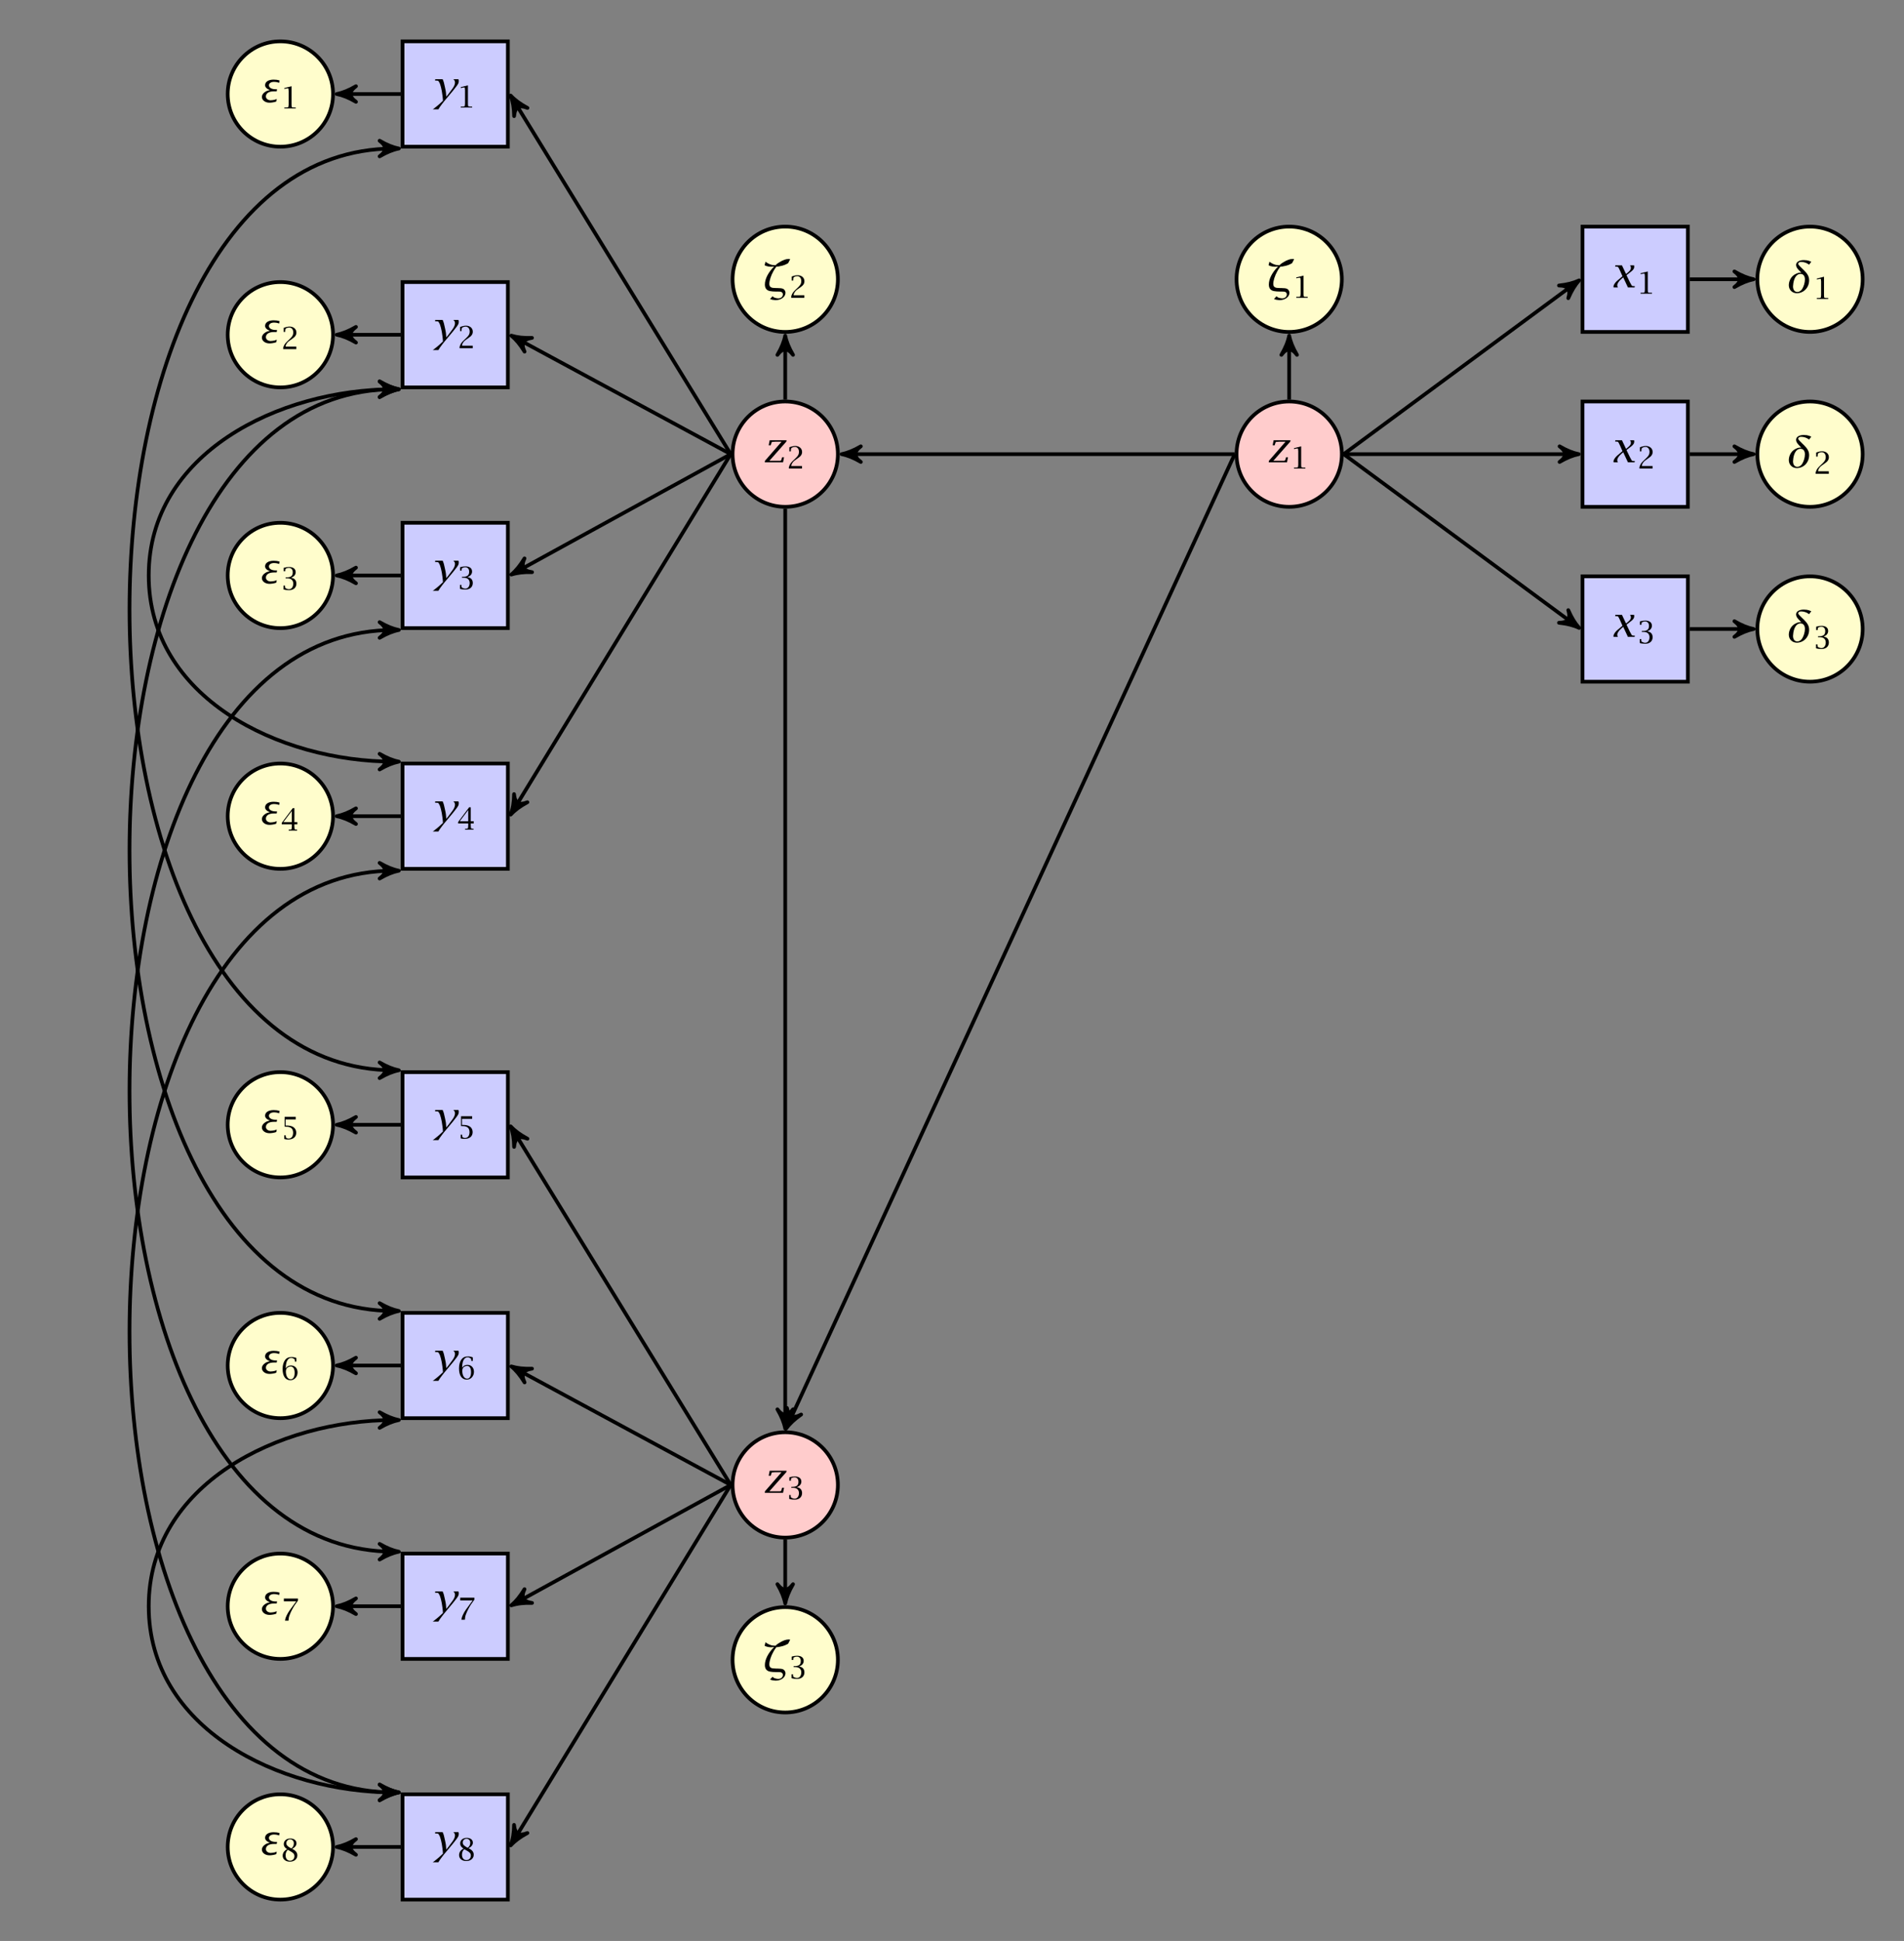 <?xml version="1.0" encoding="UTF-8"?>
<svg xmlns="http://www.w3.org/2000/svg" xmlns:xlink="http://www.w3.org/1999/xlink" width="409.979pt" height="417.843pt" viewBox="0 0 409.979 417.843" version="1.1">
<rect x="0" y="0" width="409.979" height="417.843" fill="#808080" stroke="none"/>
<defs>
<g>
<symbol overflow="visible" id="glyph0-0">
<path style="stroke:none;" d=""/>
</symbol>
<symbol overflow="visible" id="glyph0-1">
<path style="stroke:none;" d="M 4.984 -4.453 L 5.047 -4.75 L 1.406 -4.75 L 1.188 -3.672 L 1.641 -3.672 L 1.656 -3.75 C 1.719 -3.922 1.734 -4.031 1.75 -4.062 C 1.828 -4.375 1.844 -4.406 2.172 -4.406 L 2.594 -4.438 L 3.969 -4.438 L 0.391 -0.328 L 0.344 0 L 4.281 0 L 4.5 -1.078 L 4.078 -1.078 L 4.047 -1 C 4 -0.828 3.984 -0.719 3.969 -0.703 C 3.906 -0.391 3.844 -0.344 3.547 -0.328 C 3.391 -0.328 3.203 -0.328 3 -0.328 L 1.344 -0.328 Z M 4.984 -4.453 "/>
</symbol>
<symbol overflow="visible" id="glyph0-2">
<path style="stroke:none;" d="M 6.312 -6.953 C 6.172 -7.016 6.141 -7.016 5.984 -7.016 C 5.422 -7.016 4.781 -6.797 3.938 -6.266 C 3.531 -6.016 3.438 -5.953 3.172 -5.672 L 3.078 -5.672 C 2.609 -5.688 2.375 -5.719 2.047 -5.844 C 1.875 -5.906 1.688 -5.984 1.5 -6.094 C 1.266 -6.219 1.188 -6.266 1.016 -6.438 L 0.812 -5.672 C 1.016 -5.562 1.094 -5.531 1.25 -5.484 C 1.5 -5.406 1.828 -5.344 2.141 -5.344 C 2.359 -5.344 2.594 -5.359 2.875 -5.406 C 1.578 -4.109 0.875 -2.719 0.875 -1.5 C 0.875 -0.703 1.266 -0.219 2.016 -0.094 C 2.328 -0.031 2.828 0 3.219 0 L 3.672 0 C 4.172 0 4.234 0.016 4.406 0.078 C 4.625 0.172 4.75 0.375 4.75 0.594 C 4.75 1.109 4.344 1.469 3.734 1.469 C 3.547 1.469 3.344 1.422 3.156 1.375 C 2.828 1.281 2.75 1.234 2.516 1.016 L 1.984 1.609 C 2.297 1.734 2.422 1.766 2.719 1.797 C 2.875 1.828 3.016 1.844 3.172 1.844 C 4.391 1.844 5.312 1.141 5.312 0.234 C 5.312 -0.094 5.078 -0.453 4.797 -0.594 C 4.547 -0.703 4.156 -0.75 3.625 -0.75 L 3.344 -0.75 C 3.297 -0.75 3.219 -0.766 3.109 -0.766 C 2.891 -0.766 2.719 -0.797 2.578 -0.797 C 2.391 -0.828 2.234 -0.875 2.109 -0.969 C 1.922 -1.094 1.828 -1.359 1.828 -1.656 C 1.828 -2.344 2.172 -3.438 2.703 -4.375 C 2.906 -4.734 3.016 -4.922 3.344 -5.359 C 3.641 -5.375 3.734 -5.375 4.078 -5.453 C 4.328 -5.5 4.531 -5.547 4.703 -5.594 C 5.062 -5.688 5.438 -5.859 5.688 -6 C 5.734 -6.031 5.797 -6.078 5.891 -6.125 Z M 6.312 -6.953 "/>
</symbol>
<symbol overflow="visible" id="glyph0-3">
<path style="stroke:none;" d="M 4.422 -2.266 C 5.141 -3.141 5.469 -3.594 5.609 -3.922 C 5.656 -4.031 5.672 -4.234 5.672 -4.391 C 5.672 -4.531 5.672 -4.594 5.594 -4.75 L 4.5 -4.75 C 4.766 -4.531 4.859 -4.344 4.859 -4.031 C 4.859 -3.688 4.688 -3.25 4.375 -2.812 C 4.141 -2.469 3.859 -2.094 3.531 -1.672 L 2.984 -0.984 C 2.938 -1.797 2.922 -2.047 2.688 -3.078 C 2.5 -3.984 2.453 -4.172 2.203 -4.75 L 0.609 -4.75 L 0.562 -4.484 L 0.656 -4.469 C 1.109 -4.453 1.172 -4.453 1.281 -4.375 C 1.375 -4.281 1.594 -3.906 1.688 -3.562 C 1.797 -3.234 1.906 -2.797 2.016 -2.234 C 2.141 -1.484 2.203 -0.953 2.234 -0.609 C 2.25 -0.5 2.25 -0.328 2.266 -0.109 L 2.094 0.047 C 1.484 0.609 1.297 0.797 0.812 1.172 C 0.5 1.438 0.391 1.5 0.078 1.734 L 1.281 1.734 C 1.547 1.281 1.641 1.141 2.125 0.516 C 2.391 0.172 2.594 -0.094 2.766 -0.281 Z M 4.422 -2.266 "/>
</symbol>
<symbol overflow="visible" id="glyph0-4">
<path style="stroke:none;" d="M 2.328 -2.625 C 1.828 -2.5 1.641 -2.438 1.344 -2.25 C 0.875 -1.969 0.594 -1.562 0.594 -1.125 C 0.594 -0.438 1.297 0.109 2.219 0.109 C 2.625 0.109 3.203 0.016 3.531 -0.094 C 3.562 -0.094 3.609 -0.109 3.688 -0.156 L 3.797 -0.688 C 3.484 -0.547 3.359 -0.516 3 -0.453 C 2.812 -0.422 2.641 -0.406 2.484 -0.406 C 1.906 -0.406 1.453 -0.766 1.453 -1.234 C 1.453 -1.922 2.109 -2.344 3.188 -2.344 L 3.781 -2.344 L 3.859 -2.781 L 3.547 -2.781 C 2.703 -2.781 2.109 -3.125 2.109 -3.625 C 2.109 -4.078 2.547 -4.375 3.219 -4.375 C 3.484 -4.375 3.859 -4.328 4.078 -4.25 C 4.125 -4.234 4.203 -4.203 4.297 -4.156 L 4.406 -4.672 C 3.953 -4.812 3.609 -4.859 3.125 -4.859 C 2 -4.859 1.281 -4.391 1.281 -3.656 C 1.281 -3.219 1.672 -2.828 2.328 -2.625 Z M 2.328 -2.625 "/>
</symbol>
<symbol overflow="visible" id="glyph0-5">
<path style="stroke:none;" d="M 3.016 -2.641 L 3.234 -2.797 C 4.172 -3.5 4.359 -3.672 4.562 -3.984 C 4.641 -4.109 4.688 -4.312 4.688 -4.484 C 4.688 -4.578 4.688 -4.625 4.641 -4.75 L 3.781 -4.75 C 3.938 -4.516 3.969 -4.391 3.969 -4.219 C 3.969 -3.953 3.828 -3.672 3.547 -3.422 C 3.422 -3.312 3.281 -3.188 3.125 -3.047 L 2.922 -2.891 L 2.047 -4.75 L 0.625 -4.75 L 0.578 -4.484 L 0.656 -4.469 L 0.922 -4.469 C 1.062 -4.453 1.172 -4.438 1.234 -4.375 C 1.266 -4.344 1.312 -4.25 1.406 -4.062 L 1.625 -3.609 L 2.156 -2.406 L 1.719 -2.031 L 1.047 -1.469 C 0.562 -1.047 0.219 -0.531 0.219 -0.172 C 0.219 -0.141 0.234 -0.078 0.25 0 L 1.188 0 C 1.062 -0.156 1.031 -0.266 1.031 -0.438 C 1.031 -0.828 1.312 -1.297 1.922 -1.828 L 2.312 -2.172 L 3.328 0 L 4.766 0 L 4.812 -0.266 L 4.734 -0.281 L 4.453 -0.281 C 4.203 -0.312 4.172 -0.328 4.016 -0.641 L 3.75 -1.125 Z M 3.016 -2.641 "/>
</symbol>
<symbol overflow="visible" id="glyph0-6">
<path style="stroke:none;" d="M 3.312 -4.312 C 2.828 -4.312 2.625 -4.266 2.266 -4.109 C 1.969 -3.984 1.719 -3.828 1.5 -3.625 C 0.953 -3.125 0.625 -2.344 0.625 -1.609 C 0.625 -0.625 1.359 0.109 2.344 0.109 C 3.844 0.109 5 -1.109 5 -2.672 C 5 -3.438 4.688 -4.047 3.891 -4.828 L 3.594 -5.109 L 2.953 -5.75 C 2.75 -5.969 2.656 -6.094 2.656 -6.219 C 2.656 -6.469 2.891 -6.625 3.297 -6.625 C 3.906 -6.625 4.562 -6.391 4.984 -6.031 L 5.469 -6.656 C 5.062 -6.844 4.891 -6.891 4.516 -6.969 C 4.297 -7 4.078 -7.016 3.859 -7.016 C 2.859 -7.016 2.188 -6.609 2.188 -5.969 C 2.188 -5.766 2.266 -5.531 2.375 -5.359 C 2.453 -5.203 2.75 -4.875 2.984 -4.641 Z M 1.547 -1.531 C 1.641 -3.062 2.266 -4.047 3.125 -4.047 C 3.734 -4.047 4.094 -3.609 4.094 -2.859 C 4.094 -2.156 3.844 -1.344 3.484 -0.766 C 3.234 -0.391 2.844 -0.156 2.469 -0.156 C 1.891 -0.156 1.531 -0.609 1.531 -1.359 C 1.531 -1.422 1.531 -1.469 1.547 -1.531 Z M 1.547 -1.531 "/>
</symbol>
<symbol overflow="visible" id="glyph1-0">
<path style="stroke:none;" d=""/>
</symbol>
<symbol overflow="visible" id="glyph1-1">
<path style="stroke:none;" d="M 2.688 -3.594 C 2.688 -3.422 2.656 -3.234 2.609 -3.094 C 2.5 -2.781 2.281 -2.516 1.703 -1.969 L 1.375 -1.656 C 1.125 -1.422 0.984 -1.25 0.828 -1.031 C 0.703 -0.797 0.625 -0.656 0.516 -0.312 L 0.516 0 L 3.344 0 L 3.344 -0.547 L 1.031 -0.547 C 1.062 -0.859 1.109 -0.969 1.266 -1.203 C 1.438 -1.469 1.609 -1.641 2.047 -1.938 L 2.422 -2.203 C 3.109 -2.656 3.359 -3.047 3.359 -3.578 C 3.359 -4.328 2.75 -4.859 1.891 -4.859 C 1.516 -4.859 1.062 -4.75 0.625 -4.578 L 0.625 -3.703 L 0.938 -3.703 L 0.938 -3.781 C 0.969 -4.25 0.969 -4.281 1.016 -4.344 C 1.031 -4.391 1.078 -4.422 1.141 -4.469 C 1.344 -4.594 1.578 -4.656 1.812 -4.656 C 2.344 -4.656 2.688 -4.234 2.688 -3.594 Z M 2.688 -3.594 "/>
</symbol>
<symbol overflow="visible" id="glyph1-2">
<path style="stroke:none;" d="M 1.031 -2.625 L 1.031 -2.422 L 1.422 -2.422 C 2.219 -2.422 2.688 -2 2.688 -1.281 C 2.688 -0.562 2.312 -0.078 1.766 -0.078 C 1.547 -0.078 1.297 -0.156 1.094 -0.266 C 0.953 -0.344 0.922 -0.406 0.922 -0.578 L 0.906 -0.797 L 0.906 -0.875 L 0.594 -0.875 L 0.594 -0.031 C 0.844 0.047 0.938 0.062 1.234 0.094 C 1.438 0.109 1.609 0.125 1.766 0.125 C 2.75 0.125 3.359 -0.422 3.359 -1.297 C 3.359 -1.703 3.203 -2.047 2.953 -2.25 C 2.75 -2.406 2.625 -2.453 2.219 -2.562 C 2.875 -2.797 3.203 -3.219 3.203 -3.766 C 3.203 -4.453 2.672 -4.859 1.781 -4.859 C 1.438 -4.859 1.016 -4.797 0.766 -4.719 C 0.734 -4.719 0.688 -4.703 0.625 -4.672 L 0.625 -3.953 L 0.938 -3.953 L 0.953 -4 C 0.953 -4.141 0.969 -4.234 0.969 -4.297 C 0.984 -4.375 1 -4.422 1.031 -4.453 C 1.031 -4.484 1.078 -4.516 1.141 -4.531 C 1.328 -4.625 1.547 -4.672 1.734 -4.672 C 2.266 -4.672 2.578 -4.312 2.578 -3.719 C 2.578 -2.953 2.188 -2.625 1.234 -2.625 Z M 1.031 -2.625 "/>
</symbol>
<symbol overflow="visible" id="glyph1-3">
<path style="stroke:none;" d="M 1.688 -3.766 L 1.688 -0.828 L 1.656 -0.516 C 1.641 -0.266 1.625 -0.234 1.359 -0.219 L 1.141 -0.203 L 0.766 -0.203 L 0.766 0 L 3.219 0 L 3.219 -0.203 L 2.844 -0.203 L 2.625 -0.219 C 2.375 -0.234 2.344 -0.266 2.328 -0.516 L 2.312 -0.828 L 2.312 -4.781 L 0.766 -4.391 L 0.766 -4.203 L 1.094 -4.266 L 1.375 -4.312 C 1.422 -4.312 1.484 -4.328 1.531 -4.328 C 1.641 -4.328 1.641 -4.297 1.656 -4.094 Z M 1.688 -3.766 "/>
</symbol>
<symbol overflow="visible" id="glyph1-4">
<path style="stroke:none;" d="M 2.922 -0.828 L 2.922 -1.344 L 3.562 -1.344 L 3.562 -1.812 L 2.922 -1.812 L 2.922 -4.828 L 2.578 -4.828 L 0.203 -1.656 L 0.203 -1.344 L 2.375 -1.344 L 2.375 -0.828 L 2.344 -0.516 C 2.344 -0.281 2.297 -0.234 2.094 -0.219 L 1.766 -0.203 L 1.703 -0.203 L 1.703 0 L 3.516 0 L 3.516 -0.203 L 3.453 -0.203 L 3.234 -0.219 C 2.984 -0.234 2.953 -0.266 2.953 -0.516 Z M 2.375 -4.234 L 2.375 -1.812 L 0.547 -1.812 Z M 2.375 -4.234 "/>
</symbol>
<symbol overflow="visible" id="glyph1-5">
<path style="stroke:none;" d="M 1.062 -2.422 C 1.078 -3.031 1.109 -3.203 1.188 -3.578 C 1.234 -3.812 1.328 -4.016 1.453 -4.203 C 1.641 -4.516 1.922 -4.672 2.25 -4.672 C 2.453 -4.672 2.672 -4.594 2.859 -4.469 C 2.984 -4.391 3 -4.359 3.016 -4.188 L 3.031 -3.969 L 3.031 -3.891 L 3.359 -3.891 L 3.359 -4.656 C 3.047 -4.797 2.703 -4.859 2.312 -4.859 C 1.656 -4.859 1.219 -4.641 0.891 -4.188 C 0.562 -3.688 0.391 -3.078 0.391 -2.297 C 0.391 -0.75 1 0.125 2.062 0.125 C 2.953 0.125 3.609 -0.609 3.609 -1.562 C 3.609 -2.438 3.031 -3.047 2.219 -3.047 C 1.812 -3.047 1.469 -2.906 1.234 -2.641 C 1.188 -2.594 1.141 -2.516 1.062 -2.422 Z M 1.094 -1.766 C 1.094 -2.25 1.281 -2.562 1.688 -2.734 C 1.812 -2.781 1.969 -2.828 2.109 -2.828 C 2.672 -2.828 2.984 -2.344 2.984 -1.469 C 2.984 -0.594 2.672 -0.078 2.141 -0.078 C 1.516 -0.078 1.094 -0.766 1.094 -1.766 Z M 1.094 -1.766 "/>
</symbol>
<symbol overflow="visible" id="glyph1-6">
<path style="stroke:none;" d="M 2.656 -1.359 C 2.656 -0.562 2.297 -0.078 1.688 -0.078 C 1.312 -0.078 1.078 -0.234 1.078 -0.469 L 1.062 -0.719 L 1.062 -0.781 L 0.75 -0.781 L 0.75 0.016 C 0.984 0.078 1.078 0.078 1.281 0.109 C 1.391 0.109 1.484 0.125 1.578 0.125 C 2.672 0.125 3.328 -0.422 3.328 -1.344 C 3.328 -1.828 3.109 -2.266 2.75 -2.516 C 2.406 -2.75 1.953 -2.875 1.312 -2.875 L 1.031 -2.875 L 1.031 -4.188 L 3.219 -4.188 L 3.219 -4.75 L 0.828 -4.75 L 0.828 -2.625 L 0.938 -2.625 C 1.531 -2.625 1.734 -2.594 2.047 -2.453 C 2.438 -2.281 2.656 -1.891 2.656 -1.359 Z M 2.656 -1.359 "/>
</symbol>
<symbol overflow="visible" id="glyph1-7">
<path style="stroke:none;" d="M 3.328 -4.156 L 2.859 -3.516 C 2.312 -2.781 1.984 -2.328 1.844 -2.125 C 1.625 -1.812 1.422 -1.453 1.234 -1.062 C 1.031 -0.641 0.984 -0.469 0.906 0 L 1.656 0 C 1.688 -0.5 1.719 -0.719 1.875 -1.141 C 2.016 -1.516 2.188 -1.922 2.406 -2.328 C 2.797 -3.062 3.031 -3.438 3.703 -4.328 L 3.703 -4.75 L 0.656 -4.75 L 0.656 -4.156 Z M 3.328 -4.156 "/>
</symbol>
<symbol overflow="visible" id="glyph1-8">
<path style="stroke:none;" d="M 1.969 -2.172 C 2.719 -1.766 2.938 -1.516 2.938 -1.047 C 2.938 -0.484 2.531 -0.078 1.984 -0.078 C 1.406 -0.078 1.031 -0.531 1.031 -1.234 C 1.031 -1.734 1.188 -2.109 1.516 -2.422 Z M 1.375 -2.547 C 0.766 -2.281 0.406 -1.75 0.406 -1.156 C 0.406 -0.391 1.031 0.125 1.953 0.125 C 2.906 0.125 3.562 -0.438 3.562 -1.234 C 3.562 -1.828 3.188 -2.297 2.438 -2.625 C 3.047 -2.938 3.375 -3.344 3.375 -3.828 C 3.375 -4.453 2.859 -4.859 2.047 -4.859 C 1.219 -4.859 0.641 -4.375 0.641 -3.656 C 0.641 -3.359 0.75 -3.094 0.953 -2.891 C 1.078 -2.766 1.125 -2.719 1.375 -2.547 Z M 2.25 -2.719 C 1.844 -2.953 1.734 -3.031 1.531 -3.188 C 1.422 -3.281 1.328 -3.391 1.266 -3.5 C 1.219 -3.609 1.188 -3.734 1.188 -3.859 C 1.188 -4.312 1.547 -4.672 2 -4.672 C 2.484 -4.672 2.812 -4.328 2.812 -3.812 C 2.812 -3.562 2.75 -3.297 2.625 -3.109 C 2.531 -2.953 2.469 -2.875 2.25 -2.719 Z M 2.25 -2.719 "/>
</symbol>
</g>
<clipPath id="clip1">
  <path d="M 37 374 L 83 374 L 83 417.844 L 37 417.844 Z M 37 374 "/>
</clipPath>
<clipPath id="clip2">
  <path d="M 367 37 L 409.98 37 L 409.98 83 L 367 83 Z M 367 37 "/>
</clipPath>
<clipPath id="clip3">
  <path d="M 367 75 L 409.98 75 L 409.98 121 L 367 121 Z M 367 75 "/>
</clipPath>
<clipPath id="clip4">
  <path d="M 367 112 L 409.98 112 L 409.98 159 L 367 159 Z M 367 112 "/>
</clipPath>
</defs>
<g id="surface1">
<path style="fill-rule:nonzero;fill:rgb(100%,79.999%,79.999%);fill-opacity:1;stroke-width:0.797;stroke-linecap:butt;stroke-linejoin:miter;stroke:rgb(0%,0%,0%);stroke-opacity:1;stroke-miterlimit:10;" d="M 11.338 0.001 C 11.338 6.263 6.264 11.337 -0.002 11.337 C -6.264 11.337 -11.338 6.263 -11.338 0.001 C -11.338 -6.26 -6.264 -11.338 -0.002 -11.338 C 6.264 -11.338 11.338 -6.26 11.338 0.001 Z M 11.338 0.001 " transform="matrix(1,0,0,-1,169.08,97.767)"/>
<g style="fill:rgb(0%,0%,0%);fill-opacity:1;">
  <use xlink:href="#glyph0-1" x="164.327" y="99.525"/>
</g>
<g style="fill:rgb(0%,0%,0%);fill-opacity:1;">
  <use xlink:href="#glyph1-1" x="169.348" y="100.869"/>
</g>
<path style="fill-rule:nonzero;fill:rgb(100%,79.999%,79.999%);fill-opacity:1;stroke-width:0.797;stroke-linecap:butt;stroke-linejoin:miter;stroke:rgb(0%,0%,0%);stroke-opacity:1;stroke-miterlimit:10;" d="M 11.338 -221.901 C 11.338 -215.639 6.264 -210.565 -0.002 -210.565 C -6.264 -210.565 -11.338 -215.639 -11.338 -221.901 C -11.338 -228.163 -6.264 -233.241 -0.002 -233.241 C 6.264 -233.241 11.338 -228.163 11.338 -221.901 Z M 11.338 -221.901 " transform="matrix(1,0,0,-1,169.08,97.767)"/>
<g style="fill:rgb(0%,0%,0%);fill-opacity:1;">
  <use xlink:href="#glyph0-1" x="164.327" y="321.365"/>
</g>
<g style="fill:rgb(0%,0%,0%);fill-opacity:1;">
  <use xlink:href="#glyph1-2" x="169.348" y="322.71"/>
</g>
<path style="fill-rule:nonzero;fill:rgb(100%,98.979%,80%);fill-opacity:1;stroke-width:0.797;stroke-linecap:butt;stroke-linejoin:miter;stroke:rgb(0%,0%,0%);stroke-opacity:1;stroke-miterlimit:10;" d="M 11.338 37.646 C 11.338 43.912 6.264 48.986 -0.002 48.986 C -6.264 48.986 -11.338 43.912 -11.338 37.646 C -11.338 31.384 -6.264 26.31 -0.002 26.31 C 6.264 26.31 11.338 31.384 11.338 37.646 Z M 11.338 37.646 " transform="matrix(1,0,0,-1,169.08,97.767)"/>
<g style="fill:rgb(0%,0%,0%);fill-opacity:1;">
  <use xlink:href="#glyph0-2" x="163.825" y="62.765"/>
</g>
<g style="fill:rgb(0%,0%,0%);fill-opacity:1;">
  <use xlink:href="#glyph1-1" x="169.851" y="64.11"/>
</g>
<path style="fill-rule:nonzero;fill:rgb(100%,98.979%,80%);fill-opacity:1;stroke-width:0.797;stroke-linecap:butt;stroke-linejoin:miter;stroke:rgb(0%,0%,0%);stroke-opacity:1;stroke-miterlimit:10;" d="M 11.338 -259.549 C 11.338 -253.288 6.264 -248.21 -0.002 -248.21 C -6.264 -248.21 -11.338 -253.288 -11.338 -259.549 C -11.338 -265.811 -6.264 -270.889 -0.002 -270.889 C 6.264 -270.889 11.338 -265.811 11.338 -259.549 Z M 11.338 -259.549 " transform="matrix(1,0,0,-1,169.08,97.767)"/>
<g style="fill:rgb(0%,0%,0%);fill-opacity:1;">
  <use xlink:href="#glyph0-2" x="163.825" y="359.959"/>
</g>
<g style="fill:rgb(0%,0%,0%);fill-opacity:1;">
  <use xlink:href="#glyph1-2" x="169.851" y="361.304"/>
</g>
<path style="fill-rule:nonzero;fill:rgb(79.999%,79.999%,100%);fill-opacity:1;stroke-width:0.797;stroke-linecap:butt;stroke-linejoin:miter;stroke:rgb(0%,0%,0%);stroke-opacity:1;stroke-miterlimit:10;" d="M -82.4 14.369 L -59.721 14.369 L -59.721 37.044 L -82.4 37.044 Z M -82.4 14.369 " transform="matrix(1,0,0,-1,169.08,97.767)"/>
<g style="fill:rgb(0%,0%,0%);fill-opacity:1;">
  <use xlink:href="#glyph0-3" x="93.11" y="73.626"/>
</g>
<g style="fill:rgb(0%,0%,0%);fill-opacity:1;">
  <use xlink:href="#glyph1-1" x="98.445" y="74.971"/>
</g>
<path style="fill-rule:nonzero;fill:rgb(79.999%,79.999%,100%);fill-opacity:1;stroke-width:0.797;stroke-linecap:butt;stroke-linejoin:miter;stroke:rgb(0%,0%,0%);stroke-opacity:1;stroke-miterlimit:10;" d="M -82.4 66.189 L -59.721 66.189 L -59.721 88.865 L -82.4 88.865 Z M -82.4 66.189 " transform="matrix(1,0,0,-1,169.08,97.767)"/>
<g style="fill:rgb(0%,0%,0%);fill-opacity:1;">
  <use xlink:href="#glyph0-3" x="93.11" y="21.806"/>
</g>
<g style="fill:rgb(0%,0%,0%);fill-opacity:1;">
  <use xlink:href="#glyph1-3" x="98.445" y="23.15"/>
</g>
<path style="fill-rule:nonzero;fill:rgb(79.999%,79.999%,100%);fill-opacity:1;stroke-width:0.797;stroke-linecap:butt;stroke-linejoin:miter;stroke:rgb(0%,0%,0%);stroke-opacity:1;stroke-miterlimit:10;" d="M -82.4 -37.456 L -59.721 -37.456 L -59.721 -14.776 L -82.4 -14.776 Z M -82.4 -37.456 " transform="matrix(1,0,0,-1,169.08,97.767)"/>
<g style="fill:rgb(0%,0%,0%);fill-opacity:1;">
  <use xlink:href="#glyph0-3" x="93.11" y="125.447"/>
</g>
<g style="fill:rgb(0%,0%,0%);fill-opacity:1;">
  <use xlink:href="#glyph1-2" x="98.445" y="126.792"/>
</g>
<path style="fill-rule:nonzero;fill:rgb(79.999%,79.999%,100%);fill-opacity:1;stroke-width:0.797;stroke-linecap:butt;stroke-linejoin:miter;stroke:rgb(0%,0%,0%);stroke-opacity:1;stroke-miterlimit:10;" d="M -82.4 -89.276 L -59.721 -89.276 L -59.721 -66.596 L -82.4 -66.596 Z M -82.4 -89.276 " transform="matrix(1,0,0,-1,169.08,97.767)"/>
<g style="fill:rgb(0%,0%,0%);fill-opacity:1;">
  <use xlink:href="#glyph0-3" x="93.11" y="177.267"/>
</g>
<g style="fill:rgb(0%,0%,0%);fill-opacity:1;">
  <use xlink:href="#glyph1-4" x="98.445" y="178.612"/>
</g>
<path style="fill-rule:nonzero;fill:rgb(100%,98.979%,80%);fill-opacity:1;stroke-width:0.797;stroke-linecap:butt;stroke-linejoin:miter;stroke:rgb(0%,0%,0%);stroke-opacity:1;stroke-miterlimit:10;" d="M -97.369 77.529 C -97.369 83.79 -102.447 88.865 -108.709 88.865 C -114.971 88.865 -120.049 83.79 -120.049 77.529 C -120.049 71.263 -114.971 66.189 -108.709 66.189 C -102.447 66.189 -97.369 71.263 -97.369 77.529 Z M -97.369 77.529 " transform="matrix(1,0,0,-1,169.08,97.767)"/>
<g style="fill:rgb(0%,0%,0%);fill-opacity:1;">
  <use xlink:href="#glyph0-4" x="55.799" y="21.998"/>
</g>
<g style="fill:rgb(0%,0%,0%);fill-opacity:1;">
  <use xlink:href="#glyph1-3" x="60.462" y="23.343"/>
</g>
<path style="fill-rule:nonzero;fill:rgb(100%,98.979%,80%);fill-opacity:1;stroke-width:0.797;stroke-linecap:butt;stroke-linejoin:miter;stroke:rgb(0%,0%,0%);stroke-opacity:1;stroke-miterlimit:10;" d="M -97.369 25.704 C -97.369 31.97 -102.447 37.044 -108.709 37.044 C -114.971 37.044 -120.049 31.97 -120.049 25.704 C -120.049 19.443 -114.971 14.369 -108.709 14.369 C -102.447 14.369 -97.369 19.443 -97.369 25.704 Z M -97.369 25.704 " transform="matrix(1,0,0,-1,169.08,97.767)"/>
<g style="fill:rgb(0%,0%,0%);fill-opacity:1;">
  <use xlink:href="#glyph0-4" x="55.799" y="73.819"/>
</g>
<g style="fill:rgb(0%,0%,0%);fill-opacity:1;">
  <use xlink:href="#glyph1-1" x="60.462" y="75.164"/>
</g>
<path style="fill-rule:nonzero;fill:rgb(100%,98.979%,80%);fill-opacity:1;stroke-width:0.797;stroke-linecap:butt;stroke-linejoin:miter;stroke:rgb(0%,0%,0%);stroke-opacity:1;stroke-miterlimit:10;" d="M -97.369 -26.116 C -97.369 -19.854 -102.447 -14.776 -108.709 -14.776 C -114.971 -14.776 -120.049 -19.854 -120.049 -26.116 C -120.049 -32.378 -114.971 -37.456 -108.709 -37.456 C -102.447 -37.456 -97.369 -32.378 -97.369 -26.116 Z M -97.369 -26.116 " transform="matrix(1,0,0,-1,169.08,97.767)"/>
<g style="fill:rgb(0%,0%,0%);fill-opacity:1;">
  <use xlink:href="#glyph0-4" x="55.799" y="125.58"/>
</g>
<g style="fill:rgb(0%,0%,0%);fill-opacity:1;">
  <use xlink:href="#glyph1-2" x="60.462" y="126.925"/>
</g>
<path style="fill-rule:nonzero;fill:rgb(100%,98.979%,80%);fill-opacity:1;stroke-width:0.797;stroke-linecap:butt;stroke-linejoin:miter;stroke:rgb(0%,0%,0%);stroke-opacity:1;stroke-miterlimit:10;" d="M -97.369 -77.936 C -97.369 -71.674 -102.447 -66.596 -108.709 -66.596 C -114.971 -66.596 -120.049 -71.674 -120.049 -77.936 C -120.049 -84.198 -114.971 -89.276 -108.709 -89.276 C -102.447 -89.276 -97.369 -84.198 -97.369 -77.936 Z M -97.369 -77.936 " transform="matrix(1,0,0,-1,169.08,97.767)"/>
<g style="fill:rgb(0%,0%,0%);fill-opacity:1;">
  <use xlink:href="#glyph0-4" x="55.799" y="177.46"/>
</g>
<g style="fill:rgb(0%,0%,0%);fill-opacity:1;">
  <use xlink:href="#glyph1-4" x="60.462" y="178.805"/>
</g>
<path style="fill-rule:nonzero;fill:rgb(79.999%,79.999%,100%);fill-opacity:1;stroke-width:0.797;stroke-linecap:butt;stroke-linejoin:miter;stroke:rgb(0%,0%,0%);stroke-opacity:1;stroke-miterlimit:10;" d="M -82.4 -207.534 L -59.721 -207.534 L -59.721 -184.858 L -82.4 -184.858 Z M -82.4 -207.534 " transform="matrix(1,0,0,-1,169.08,97.767)"/>
<g style="fill:rgb(0%,0%,0%);fill-opacity:1;">
  <use xlink:href="#glyph0-3" x="93.11" y="295.525"/>
</g>
<g style="fill:rgb(0%,0%,0%);fill-opacity:1;">
  <use xlink:href="#glyph1-5" x="98.445" y="296.87"/>
</g>
<path style="fill-rule:nonzero;fill:rgb(79.999%,79.999%,100%);fill-opacity:1;stroke-width:0.797;stroke-linecap:butt;stroke-linejoin:miter;stroke:rgb(0%,0%,0%);stroke-opacity:1;stroke-miterlimit:10;" d="M -82.4 -155.713 L -59.721 -155.713 L -59.721 -133.038 L -82.4 -133.038 Z M -82.4 -155.713 " transform="matrix(1,0,0,-1,169.08,97.767)"/>
<g style="fill:rgb(0%,0%,0%);fill-opacity:1;">
  <use xlink:href="#glyph0-3" x="93.11" y="243.705"/>
</g>
<g style="fill:rgb(0%,0%,0%);fill-opacity:1;">
  <use xlink:href="#glyph1-6" x="98.445" y="245.05"/>
</g>
<path style="fill-rule:nonzero;fill:rgb(79.999%,79.999%,100%);fill-opacity:1;stroke-width:0.797;stroke-linecap:butt;stroke-linejoin:miter;stroke:rgb(0%,0%,0%);stroke-opacity:1;stroke-miterlimit:10;" d="M -82.4 -259.358 L -59.721 -259.358 L -59.721 -236.678 L -82.4 -236.678 Z M -82.4 -259.358 " transform="matrix(1,0,0,-1,169.08,97.767)"/>
<g style="fill:rgb(0%,0%,0%);fill-opacity:1;">
  <use xlink:href="#glyph0-3" x="93.11" y="347.346"/>
</g>
<g style="fill:rgb(0%,0%,0%);fill-opacity:1;">
  <use xlink:href="#glyph1-7" x="98.445" y="348.691"/>
</g>
<path style="fill-rule:nonzero;fill:rgb(79.999%,79.999%,100%);fill-opacity:1;stroke-width:0.797;stroke-linecap:butt;stroke-linejoin:miter;stroke:rgb(0%,0%,0%);stroke-opacity:1;stroke-miterlimit:10;" d="M -82.4 -311.178 L -59.721 -311.178 L -59.721 -288.499 L -82.4 -288.499 Z M -82.4 -311.178 " transform="matrix(1,0,0,-1,169.08,97.767)"/>
<g style="fill:rgb(0%,0%,0%);fill-opacity:1;">
  <use xlink:href="#glyph0-3" x="93.11" y="399.167"/>
</g>
<g style="fill:rgb(0%,0%,0%);fill-opacity:1;">
  <use xlink:href="#glyph1-8" x="98.445" y="400.512"/>
</g>
<path style="fill-rule:nonzero;fill:rgb(100%,98.979%,80%);fill-opacity:1;stroke-width:0.797;stroke-linecap:butt;stroke-linejoin:miter;stroke:rgb(0%,0%,0%);stroke-opacity:1;stroke-miterlimit:10;" d="M -97.369 -144.374 C -97.369 -138.112 -102.447 -133.038 -108.709 -133.038 C -114.971 -133.038 -120.049 -138.112 -120.049 -144.374 C -120.049 -150.635 -114.971 -155.713 -108.709 -155.713 C -102.447 -155.713 -97.369 -150.635 -97.369 -144.374 Z M -97.369 -144.374 " transform="matrix(1,0,0,-1,169.08,97.767)"/>
<g style="fill:rgb(0%,0%,0%);fill-opacity:1;">
  <use xlink:href="#glyph0-4" x="55.799" y="243.839"/>
</g>
<g style="fill:rgb(0%,0%,0%);fill-opacity:1;">
  <use xlink:href="#glyph1-6" x="60.462" y="245.184"/>
</g>
<path style="fill-rule:nonzero;fill:rgb(100%,98.979%,80%);fill-opacity:1;stroke-width:0.797;stroke-linecap:butt;stroke-linejoin:miter;stroke:rgb(0%,0%,0%);stroke-opacity:1;stroke-miterlimit:10;" d="M -97.369 -196.198 C -97.369 -189.932 -102.447 -184.858 -108.709 -184.858 C -114.971 -184.858 -120.049 -189.932 -120.049 -196.198 C -120.049 -202.46 -114.971 -207.534 -108.709 -207.534 C -102.447 -207.534 -97.369 -202.46 -97.369 -196.198 Z M -97.369 -196.198 " transform="matrix(1,0,0,-1,169.08,97.767)"/>
<g style="fill:rgb(0%,0%,0%);fill-opacity:1;">
  <use xlink:href="#glyph0-4" x="55.799" y="295.659"/>
</g>
<g style="fill:rgb(0%,0%,0%);fill-opacity:1;">
  <use xlink:href="#glyph1-5" x="60.462" y="297.004"/>
</g>
<path style="fill-rule:nonzero;fill:rgb(100%,98.979%,80%);fill-opacity:1;stroke-width:0.797;stroke-linecap:butt;stroke-linejoin:miter;stroke:rgb(0%,0%,0%);stroke-opacity:1;stroke-miterlimit:10;" d="M -97.369 -248.018 C -97.369 -241.756 -102.447 -236.678 -108.709 -236.678 C -114.971 -236.678 -120.049 -241.756 -120.049 -248.018 C -120.049 -254.28 -114.971 -259.358 -108.709 -259.358 C -102.447 -259.358 -97.369 -254.28 -97.369 -248.018 Z M -97.369 -248.018 " transform="matrix(1,0,0,-1,169.08,97.767)"/>
<g style="fill:rgb(0%,0%,0%);fill-opacity:1;">
  <use xlink:href="#glyph0-4" x="55.799" y="347.539"/>
</g>
<g style="fill:rgb(0%,0%,0%);fill-opacity:1;">
  <use xlink:href="#glyph1-7" x="60.462" y="348.884"/>
</g>
<path style=" stroke:none;fill-rule:nonzero;fill:rgb(100%,98.979%,80%);fill-opacity:1;" d="M 71.711 397.605 C 71.711 391.344 66.633 386.266 60.371 386.266 C 54.109 386.266 49.031 391.344 49.031 397.605 C 49.031 403.867 54.109 408.945 60.371 408.945 C 66.633 408.945 71.711 403.867 71.711 397.605 Z M 71.711 397.605 "/>
<g clip-path="url(#clip1)" clip-rule="nonzero">
<path style="fill:none;stroke-width:0.797;stroke-linecap:butt;stroke-linejoin:miter;stroke:rgb(0%,0%,0%);stroke-opacity:1;stroke-miterlimit:10;" d="M -97.369 -299.838 C -97.369 -293.577 -102.447 -288.499 -108.709 -288.499 C -114.971 -288.499 -120.049 -293.577 -120.049 -299.838 C -120.049 -306.1 -114.971 -311.178 -108.709 -311.178 C -102.447 -311.178 -97.369 -306.1 -97.369 -299.838 Z M -97.369 -299.838 " transform="matrix(1,0,0,-1,169.08,97.767)"/>
</g>
<g style="fill:rgb(0%,0%,0%);fill-opacity:1;">
  <use xlink:href="#glyph0-4" x="55.799" y="399.3"/>
</g>
<g style="fill:rgb(0%,0%,0%);fill-opacity:1;">
  <use xlink:href="#glyph1-8" x="60.462" y="400.645"/>
</g>
<path style="fill-rule:nonzero;fill:rgb(100%,79.999%,79.999%);fill-opacity:1;stroke-width:0.797;stroke-linecap:butt;stroke-linejoin:miter;stroke:rgb(0%,0%,0%);stroke-opacity:1;stroke-miterlimit:10;" d="M 119.854 0.001 C 119.854 6.263 114.775 11.337 108.514 11.337 C 102.252 11.337 97.178 6.263 97.178 0.001 C 97.178 -6.26 102.252 -11.338 108.514 -11.338 C 114.775 -11.338 119.854 -6.26 119.854 0.001 Z M 119.854 0.001 " transform="matrix(1,0,0,-1,169.08,97.767)"/>
<g style="fill:rgb(0%,0%,0%);fill-opacity:1;">
  <use xlink:href="#glyph0-1" x="272.841" y="99.525"/>
</g>
<g style="fill:rgb(0%,0%,0%);fill-opacity:1;">
  <use xlink:href="#glyph1-3" x="277.862" y="100.869"/>
</g>
<path style="fill-rule:nonzero;fill:rgb(100%,98.979%,80%);fill-opacity:1;stroke-width:0.797;stroke-linecap:butt;stroke-linejoin:miter;stroke:rgb(0%,0%,0%);stroke-opacity:1;stroke-miterlimit:10;" d="M 119.854 37.646 C 119.854 43.912 114.775 48.986 108.514 48.986 C 102.252 48.986 97.178 43.912 97.178 37.646 C 97.178 31.384 102.252 26.31 108.514 26.31 C 114.775 26.31 119.854 31.384 119.854 37.646 Z M 119.854 37.646 " transform="matrix(1,0,0,-1,169.08,97.767)"/>
<g style="fill:rgb(0%,0%,0%);fill-opacity:1;">
  <use xlink:href="#glyph0-2" x="272.339" y="62.765"/>
</g>
<g style="fill:rgb(0%,0%,0%);fill-opacity:1;">
  <use xlink:href="#glyph1-3" x="278.364" y="64.11"/>
</g>
<path style="fill-rule:nonzero;fill:rgb(79.999%,79.999%,100%);fill-opacity:1;stroke-width:0.797;stroke-linecap:butt;stroke-linejoin:miter;stroke:rgb(0%,0%,0%);stroke-opacity:1;stroke-miterlimit:10;" d="M 171.674 -11.338 L 194.354 -11.338 L 194.354 11.337 L 171.674 11.337 Z M 171.674 -11.338 " transform="matrix(1,0,0,-1,169.08,97.767)"/>
<g style="fill:rgb(0%,0%,0%);fill-opacity:1;">
  <use xlink:href="#glyph0-5" x="347.204" y="99.525"/>
</g>
<g style="fill:rgb(0%,0%,0%);fill-opacity:1;">
  <use xlink:href="#glyph1-1" x="352.494" y="100.869"/>
</g>
<path style="fill-rule:nonzero;fill:rgb(79.999%,79.999%,100%);fill-opacity:1;stroke-width:0.797;stroke-linecap:butt;stroke-linejoin:miter;stroke:rgb(0%,0%,0%);stroke-opacity:1;stroke-miterlimit:10;" d="M 171.674 26.31 L 194.354 26.31 L 194.354 48.986 L 171.674 48.986 Z M 171.674 26.31 " transform="matrix(1,0,0,-1,169.08,97.767)"/>
<g style="fill:rgb(0%,0%,0%);fill-opacity:1;">
  <use xlink:href="#glyph0-5" x="347.204" y="61.877"/>
</g>
<g style="fill:rgb(0%,0%,0%);fill-opacity:1;">
  <use xlink:href="#glyph1-3" x="352.494" y="63.222"/>
</g>
<path style="fill-rule:nonzero;fill:rgb(79.999%,79.999%,100%);fill-opacity:1;stroke-width:0.797;stroke-linecap:butt;stroke-linejoin:miter;stroke:rgb(0%,0%,0%);stroke-opacity:1;stroke-miterlimit:10;" d="M 171.674 -48.987 L 194.354 -48.987 L 194.354 -26.307 L 171.674 -26.307 Z M 171.674 -48.987 " transform="matrix(1,0,0,-1,169.08,97.767)"/>
<g style="fill:rgb(0%,0%,0%);fill-opacity:1;">
  <use xlink:href="#glyph0-5" x="347.204" y="137.113"/>
</g>
<g style="fill:rgb(0%,0%,0%);fill-opacity:1;">
  <use xlink:href="#glyph1-2" x="352.494" y="138.458"/>
</g>
<path style=" stroke:none;fill-rule:nonzero;fill:rgb(100%,98.979%,80%);fill-opacity:1;" d="M 401.082 60.121 C 401.082 53.855 396.004 48.781 389.742 48.781 C 383.48 48.781 378.402 53.855 378.402 60.121 C 378.402 66.383 383.48 71.457 389.742 71.457 C 396.004 71.457 401.082 66.383 401.082 60.121 Z M 401.082 60.121 "/>
<g clip-path="url(#clip2)" clip-rule="nonzero">
<path style="fill:none;stroke-width:0.797;stroke-linecap:butt;stroke-linejoin:miter;stroke:rgb(0%,0%,0%);stroke-opacity:1;stroke-miterlimit:10;" d="M 232.002 37.646 C 232.002 43.912 226.924 48.986 220.662 48.986 C 214.4 48.986 209.322 43.912 209.322 37.646 C 209.322 31.384 214.4 26.31 220.662 26.31 C 226.924 26.31 232.002 31.384 232.002 37.646 Z M 232.002 37.646 " transform="matrix(1,0,0,-1,169.08,97.767)"/>
</g>
<g style="fill:rgb(0%,0%,0%);fill-opacity:1;">
  <use xlink:href="#glyph0-6" x="384.551" y="63.011"/>
</g>
<g style="fill:rgb(0%,0%,0%);fill-opacity:1;">
  <use xlink:href="#glyph1-3" x="390.442" y="64.356"/>
</g>
<path style=" stroke:none;fill-rule:nonzero;fill:rgb(100%,98.979%,80%);fill-opacity:1;" d="M 401.082 97.766 C 401.082 91.504 396.004 86.43 389.742 86.43 C 383.48 86.43 378.402 91.504 378.402 97.766 C 378.402 104.027 383.48 109.105 389.742 109.105 C 396.004 109.105 401.082 104.027 401.082 97.766 Z M 401.082 97.766 "/>
<g clip-path="url(#clip3)" clip-rule="nonzero">
<path style="fill:none;stroke-width:0.797;stroke-linecap:butt;stroke-linejoin:miter;stroke:rgb(0%,0%,0%);stroke-opacity:1;stroke-miterlimit:10;" d="M 232.002 0.001 C 232.002 6.263 226.924 11.337 220.662 11.337 C 214.4 11.337 209.322 6.263 209.322 0.001 C 209.322 -6.26 214.4 -11.338 220.662 -11.338 C 226.924 -11.338 232.002 -6.26 232.002 0.001 Z M 232.002 0.001 " transform="matrix(1,0,0,-1,169.08,97.767)"/>
</g>
<g style="fill:rgb(0%,0%,0%);fill-opacity:1;">
  <use xlink:href="#glyph0-6" x="384.551" y="100.659"/>
</g>
<g style="fill:rgb(0%,0%,0%);fill-opacity:1;">
  <use xlink:href="#glyph1-1" x="390.442" y="102.004"/>
</g>
<path style=" stroke:none;fill-rule:nonzero;fill:rgb(100%,98.979%,80%);fill-opacity:1;" d="M 401.082 135.414 C 401.082 129.152 396.004 124.074 389.742 124.074 C 383.48 124.074 378.402 129.152 378.402 135.414 C 378.402 141.676 383.48 146.754 389.742 146.754 C 396.004 146.754 401.082 141.676 401.082 135.414 Z M 401.082 135.414 "/>
<g clip-path="url(#clip4)" clip-rule="nonzero">
<path style="fill:none;stroke-width:0.797;stroke-linecap:butt;stroke-linejoin:miter;stroke:rgb(0%,0%,0%);stroke-opacity:1;stroke-miterlimit:10;" d="M 232.002 -37.647 C 232.002 -31.385 226.924 -26.307 220.662 -26.307 C 214.4 -26.307 209.322 -31.385 209.322 -37.647 C 209.322 -43.909 214.4 -48.987 220.662 -48.987 C 226.924 -48.987 232.002 -43.909 232.002 -37.647 Z M 232.002 -37.647 " transform="matrix(1,0,0,-1,169.08,97.767)"/>
</g>
<g style="fill:rgb(0%,0%,0%);fill-opacity:1;">
  <use xlink:href="#glyph0-6" x="384.551" y="138.247"/>
</g>
<g style="fill:rgb(0%,0%,0%);fill-opacity:1;">
  <use xlink:href="#glyph1-2" x="390.442" y="139.592"/>
</g>
<path style="fill:none;stroke-width:0.797;stroke-linecap:butt;stroke-linejoin:miter;stroke:rgb(0%,0%,0%);stroke-opacity:1;stroke-miterlimit:10;" d="M -11.736 0.001 L -58.572 76.302 " transform="matrix(1,0,0,-1,169.08,97.767)"/>
<path style="fill-rule:nonzero;fill:rgb(0%,0%,0%);fill-opacity:1;stroke-width:0.797;stroke-linecap:butt;stroke-linejoin:round;stroke:rgb(0%,0%,0%);stroke-opacity:1;stroke-miterlimit:10;" d="M 1.038 -0.001 C -0.258 0.259 -1.555 0.776 -3.108 1.684 C -1.553 0.519 -1.554 -0.519 -3.107 -1.684 C -1.552 -0.777 -0.259 -0.257 1.038 -0.001 Z M 1.038 -0.001 " transform="matrix(-0.524,-0.854,-0.854,0.524,110.508,21.465)"/>
<path style="fill:none;stroke-width:0.797;stroke-linecap:butt;stroke-linejoin:miter;stroke:rgb(0%,0%,0%);stroke-opacity:1;stroke-miterlimit:10;" d="M -11.736 0.001 L -58.06 25.025 " transform="matrix(1,0,0,-1,169.08,97.767)"/>
<path style="fill-rule:nonzero;fill:rgb(0%,0%,0%);fill-opacity:1;stroke-width:0.797;stroke-linecap:butt;stroke-linejoin:round;stroke:rgb(0%,0%,0%);stroke-opacity:1;stroke-miterlimit:10;" d="M 1.037 0 C -0.26 0.258 -1.553 0.776 -3.109 1.685 C -1.555 0.518 -1.555 -0.517 -3.109 -1.685 C -1.552 -0.777 -0.26 -0.261 1.037 0 Z M 1.037 0 " transform="matrix(-0.88,-0.475,-0.475,0.88,111.018,72.743)"/>
<path style="fill:none;stroke-width:0.797;stroke-linecap:butt;stroke-linejoin:miter;stroke:rgb(0%,0%,0%);stroke-opacity:1;stroke-miterlimit:10;" d="M -11.736 0.001 L -58.06 -25.424 " transform="matrix(1,0,0,-1,169.08,97.767)"/>
<path style="fill-rule:nonzero;fill:rgb(0%,0%,0%);fill-opacity:1;stroke-width:0.797;stroke-linecap:butt;stroke-linejoin:round;stroke:rgb(0%,0%,0%);stroke-opacity:1;stroke-miterlimit:10;" d="M 1.038 0.001 C -0.258 0.259 -1.555 0.776 -3.107 1.685 C -1.555 0.518 -1.554 -0.517 -3.109 -1.683 C -1.556 -0.778 -0.259 -0.26 1.038 0.001 Z M 1.038 0.001 " transform="matrix(-0.88,0.483,0.483,0.88,111.018,123.19)"/>
<path style="fill:none;stroke-width:0.797;stroke-linecap:butt;stroke-linejoin:miter;stroke:rgb(0%,0%,0%);stroke-opacity:1;stroke-miterlimit:10;" d="M -11.736 0.001 L -58.576 -76.713 " transform="matrix(1,0,0,-1,169.08,97.767)"/>
<path style="fill-rule:nonzero;fill:rgb(0%,0%,0%);fill-opacity:1;stroke-width:0.797;stroke-linecap:butt;stroke-linejoin:round;stroke:rgb(0%,0%,0%);stroke-opacity:1;stroke-miterlimit:10;" d="M 1.036 0.001 C -0.257 0.259 -1.552 0.777 -3.109 1.684 C -1.555 0.519 -1.553 -0.518 -3.107 -1.682 C -1.556 -0.776 -0.26 -0.26 1.036 0.001 Z M 1.036 0.001 " transform="matrix(-0.521,0.854,0.854,0.521,110.504,174.479)"/>
<path style="fill:none;stroke-width:0.797;stroke-linecap:butt;stroke-linejoin:miter;stroke:rgb(0%,0%,0%);stroke-opacity:1;stroke-miterlimit:10;" d="M -82.799 77.529 L -95.537 77.529 " transform="matrix(1,0,0,-1,169.08,97.767)"/>
<path style="fill-rule:nonzero;fill:rgb(0%,0%,0%);fill-opacity:1;stroke-width:0.797;stroke-linecap:butt;stroke-linejoin:round;stroke:rgb(0%,0%,0%);stroke-opacity:1;stroke-miterlimit:10;" d="M 1.035 -0.002 C -0.258 0.26 -1.555 0.776 -3.109 1.682 C -1.555 0.518 -1.555 -0.517 -3.109 -1.685 C -1.555 -0.779 -0.258 -0.259 1.035 -0.002 Z M 1.035 -0.002 " transform="matrix(-1,0,0,1,73.543,20.24)"/>
<path style="fill:none;stroke-width:0.797;stroke-linecap:butt;stroke-linejoin:miter;stroke:rgb(0%,0%,0%);stroke-opacity:1;stroke-miterlimit:10;" d="M -82.799 25.704 L -95.537 25.704 " transform="matrix(1,0,0,-1,169.08,97.767)"/>
<path style="fill-rule:nonzero;fill:rgb(0%,0%,0%);fill-opacity:1;stroke-width:0.797;stroke-linecap:butt;stroke-linejoin:round;stroke:rgb(0%,0%,0%);stroke-opacity:1;stroke-miterlimit:10;" d="M 1.035 0.001 C -0.258 0.259 -1.555 0.779 -3.109 1.685 C -1.555 0.517 -1.555 -0.518 -3.109 -1.682 C -1.555 -0.776 -0.258 -0.26 1.035 0.001 Z M 1.035 0.001 " transform="matrix(-1,0,0,1,73.543,72.061)"/>
<path style="fill:none;stroke-width:0.797;stroke-linecap:butt;stroke-linejoin:miter;stroke:rgb(0%,0%,0%);stroke-opacity:1;stroke-miterlimit:10;" d="M -82.799 -26.116 L -95.537 -26.116 " transform="matrix(1,0,0,-1,169.08,97.767)"/>
<path style="fill-rule:nonzero;fill:rgb(0%,0%,0%);fill-opacity:1;stroke-width:0.797;stroke-linecap:butt;stroke-linejoin:round;stroke:rgb(0%,0%,0%);stroke-opacity:1;stroke-miterlimit:10;" d="M 1.035 0.001 C -0.258 0.258 -1.555 0.778 -3.109 1.684 C -1.555 0.516 -1.555 -0.519 -3.109 -1.683 C -1.555 -0.777 -0.258 -0.257 1.035 0.001 Z M 1.035 0.001 " transform="matrix(-1,0,0,1,73.543,123.882)"/>
<path style="fill:none;stroke-width:0.797;stroke-linecap:butt;stroke-linejoin:miter;stroke:rgb(0%,0%,0%);stroke-opacity:1;stroke-miterlimit:10;" d="M -82.799 -77.936 L -95.537 -77.936 " transform="matrix(1,0,0,-1,169.08,97.767)"/>
<path style="fill-rule:nonzero;fill:rgb(0%,0%,0%);fill-opacity:1;stroke-width:0.797;stroke-linecap:butt;stroke-linejoin:round;stroke:rgb(0%,0%,0%);stroke-opacity:1;stroke-miterlimit:10;" d="M 1.035 -0 C -0.258 0.257 -1.555 0.777 -3.109 1.683 C -1.555 0.519 -1.555 -0.52 -3.109 -1.684 C -1.555 -0.778 -0.258 -0.258 1.035 -0 Z M 1.035 -0 " transform="matrix(-1,0,0,1,73.543,175.704)"/>
<path style="fill:none;stroke-width:0.797;stroke-linecap:butt;stroke-linejoin:miter;stroke:rgb(0%,0%,0%);stroke-opacity:1;stroke-miterlimit:10;" d="M -11.736 -221.901 L -58.572 -145.6 " transform="matrix(1,0,0,-1,169.08,97.767)"/>
<path style="fill-rule:nonzero;fill:rgb(0%,0%,0%);fill-opacity:1;stroke-width:0.797;stroke-linecap:butt;stroke-linejoin:round;stroke:rgb(0%,0%,0%);stroke-opacity:1;stroke-miterlimit:10;" d="M 1.038 -0.001 C -0.258 0.259 -1.555 0.777 -3.108 1.684 C -1.553 0.519 -1.555 -0.519 -3.107 -1.684 C -1.552 -0.776 -0.259 -0.257 1.038 -0.001 Z M 1.038 -0.001 " transform="matrix(-0.524,-0.854,-0.854,0.524,110.508,243.367)"/>
<path style="fill:none;stroke-width:0.797;stroke-linecap:butt;stroke-linejoin:miter;stroke:rgb(0%,0%,0%);stroke-opacity:1;stroke-miterlimit:10;" d="M -11.736 -221.901 L -58.06 -196.878 " transform="matrix(1,0,0,-1,169.08,97.767)"/>
<path style="fill-rule:nonzero;fill:rgb(0%,0%,0%);fill-opacity:1;stroke-width:0.797;stroke-linecap:butt;stroke-linejoin:round;stroke:rgb(0%,0%,0%);stroke-opacity:1;stroke-miterlimit:10;" d="M 1.037 0 C -0.261 0.258 -1.553 0.777 -3.109 1.685 C -1.555 0.518 -1.556 -0.517 -3.109 -1.684 C -1.553 -0.777 -0.26 -0.261 1.037 0 Z M 1.037 0 " transform="matrix(-0.88,-0.475,-0.475,0.88,111.018,294.645)"/>
<path style="fill:none;stroke-width:0.797;stroke-linecap:butt;stroke-linejoin:miter;stroke:rgb(0%,0%,0%);stroke-opacity:1;stroke-miterlimit:10;" d="M -11.736 -221.901 L -58.06 -247.323 " transform="matrix(1,0,0,-1,169.08,97.767)"/>
<path style="fill-rule:nonzero;fill:rgb(0%,0%,0%);fill-opacity:1;stroke-width:0.797;stroke-linecap:butt;stroke-linejoin:round;stroke:rgb(0%,0%,0%);stroke-opacity:1;stroke-miterlimit:10;" d="M 1.038 0.001 C -0.258 0.259 -1.555 0.776 -3.107 1.685 C -1.555 0.518 -1.554 -0.517 -3.109 -1.683 C -1.556 -0.778 -0.259 -0.26 1.038 0.001 Z M 1.038 0.001 " transform="matrix(-0.88,0.483,0.483,0.88,111.018,345.092)"/>
<path style="fill:none;stroke-width:0.797;stroke-linecap:butt;stroke-linejoin:miter;stroke:rgb(0%,0%,0%);stroke-opacity:1;stroke-miterlimit:10;" d="M -11.736 -221.901 L -58.576 -298.616 " transform="matrix(1,0,0,-1,169.08,97.767)"/>
<path style="fill-rule:nonzero;fill:rgb(0%,0%,0%);fill-opacity:1;stroke-width:0.797;stroke-linecap:butt;stroke-linejoin:round;stroke:rgb(0%,0%,0%);stroke-opacity:1;stroke-miterlimit:10;" d="M 1.036 0.001 C -0.26 0.257 -1.552 0.777 -3.108 1.685 C -1.555 0.519 -1.553 -0.518 -3.107 -1.682 C -1.556 -0.776 -0.26 -0.26 1.036 0.001 Z M 1.036 0.001 " transform="matrix(-0.521,0.854,0.854,0.521,110.504,396.381)"/>
<path style="fill:none;stroke-width:0.797;stroke-linecap:butt;stroke-linejoin:miter;stroke:rgb(0%,0%,0%);stroke-opacity:1;stroke-miterlimit:10;" d="M -82.799 -144.374 L -95.537 -144.374 " transform="matrix(1,0,0,-1,169.08,97.767)"/>
<path style="fill-rule:nonzero;fill:rgb(0%,0%,0%);fill-opacity:1;stroke-width:0.797;stroke-linecap:butt;stroke-linejoin:round;stroke:rgb(0%,0%,0%);stroke-opacity:1;stroke-miterlimit:10;" d="M 1.035 -0.001 C -0.258 0.26 -1.555 0.776 -3.109 1.682 C -1.555 0.518 -1.555 -0.517 -3.109 -1.685 C -1.555 -0.779 -0.258 -0.259 1.035 -0.001 Z M 1.035 -0.001 " transform="matrix(-1,0,0,1,73.543,242.142)"/>
<path style="fill:none;stroke-width:0.797;stroke-linecap:butt;stroke-linejoin:miter;stroke:rgb(0%,0%,0%);stroke-opacity:1;stroke-miterlimit:10;" d="M -82.799 -196.198 L -95.537 -196.198 " transform="matrix(1,0,0,-1,169.08,97.767)"/>
<path style="fill-rule:nonzero;fill:rgb(0%,0%,0%);fill-opacity:1;stroke-width:0.797;stroke-linecap:butt;stroke-linejoin:round;stroke:rgb(0%,0%,0%);stroke-opacity:1;stroke-miterlimit:10;" d="M 1.035 0.002 C -0.258 0.259 -1.555 0.779 -3.109 1.685 C -1.555 0.517 -1.555 -0.518 -3.109 -1.682 C -1.555 -0.776 -0.258 -0.26 1.035 0.002 Z M 1.035 0.002 " transform="matrix(-1,0,0,1,73.543,293.963)"/>
<path style="fill:none;stroke-width:0.797;stroke-linecap:butt;stroke-linejoin:miter;stroke:rgb(0%,0%,0%);stroke-opacity:1;stroke-miterlimit:10;" d="M -82.799 -248.018 L -95.537 -248.018 " transform="matrix(1,0,0,-1,169.08,97.767)"/>
<path style="fill-rule:nonzero;fill:rgb(0%,0%,0%);fill-opacity:1;stroke-width:0.797;stroke-linecap:butt;stroke-linejoin:round;stroke:rgb(0%,0%,0%);stroke-opacity:1;stroke-miterlimit:10;" d="M 1.035 0.001 C -0.258 0.259 -1.555 0.778 -3.109 1.684 C -1.555 0.516 -1.555 -0.519 -3.109 -1.683 C -1.555 -0.777 -0.258 -0.257 1.035 0.001 Z M 1.035 0.001 " transform="matrix(-1,0,0,1,73.543,345.784)"/>
<path style="fill:none;stroke-width:0.797;stroke-linecap:butt;stroke-linejoin:miter;stroke:rgb(0%,0%,0%);stroke-opacity:1;stroke-miterlimit:10;" d="M -82.799 -299.838 L -95.537 -299.838 " transform="matrix(1,0,0,-1,169.08,97.767)"/>
<path style="fill-rule:nonzero;fill:rgb(0%,0%,0%);fill-opacity:1;stroke-width:0.797;stroke-linecap:butt;stroke-linejoin:round;stroke:rgb(0%,0%,0%);stroke-opacity:1;stroke-miterlimit:10;" d="M 1.035 -0 C -0.258 0.258 -1.555 0.777 -3.109 1.683 C -1.555 0.519 -1.555 -0.52 -3.109 -1.684 C -1.555 -0.778 -0.258 -0.258 1.035 -0 Z M 1.035 -0 " transform="matrix(-1,0,0,1,73.543,397.606)"/>
<path style="fill:none;stroke-width:0.797;stroke-linecap:butt;stroke-linejoin:miter;stroke:rgb(0%,0%,0%);stroke-opacity:1;stroke-miterlimit:10;" d="M 120.252 0.001 L 170.119 36.794 " transform="matrix(1,0,0,-1,169.08,97.767)"/>
<path style="fill-rule:nonzero;fill:rgb(0%,0%,0%);fill-opacity:1;stroke-width:0.797;stroke-linecap:butt;stroke-linejoin:round;stroke:rgb(0%,0%,0%);stroke-opacity:1;stroke-miterlimit:10;" d="M 1.037 0.001 C -0.257 0.259 -1.554 0.776 -3.107 1.685 C -1.554 0.52 -1.556 -0.519 -3.108 -1.685 C -1.553 -0.777 -0.257 -0.259 1.037 0.001 Z M 1.037 0.001 " transform="matrix(0.808,-0.596,-0.596,-0.808,339.198,60.974)"/>
<path style="fill:none;stroke-width:0.797;stroke-linecap:butt;stroke-linejoin:miter;stroke:rgb(0%,0%,0%);stroke-opacity:1;stroke-miterlimit:10;" d="M 120.252 0.001 L 169.842 0.001 " transform="matrix(1,0,0,-1,169.08,97.767)"/>
<path style="fill-rule:nonzero;fill:rgb(0%,0%,0%);fill-opacity:1;stroke-width:0.797;stroke-linecap:butt;stroke-linejoin:round;stroke:rgb(0%,0%,0%);stroke-opacity:1;stroke-miterlimit:10;" d="M 1.035 0.001 C -0.258 0.259 -1.555 0.779 -3.109 1.685 C -1.555 0.517 -1.555 -0.518 -3.109 -1.682 C -1.555 -0.776 -0.258 -0.26 1.035 0.001 Z M 1.035 0.001 " transform="matrix(1,0,0,-1,338.922,97.767)"/>
<path style="fill:none;stroke-width:0.797;stroke-linecap:butt;stroke-linejoin:miter;stroke:rgb(0%,0%,0%);stroke-opacity:1;stroke-miterlimit:10;" d="M 120.252 0.001 L 170.119 -36.792 " transform="matrix(1,0,0,-1,169.08,97.767)"/>
<path style="fill-rule:nonzero;fill:rgb(0%,0%,0%);fill-opacity:1;stroke-width:0.797;stroke-linecap:butt;stroke-linejoin:round;stroke:rgb(0%,0%,0%);stroke-opacity:1;stroke-miterlimit:10;" d="M 1.036 0.002 C -0.258 0.261 -1.553 0.776 -3.108 1.684 C -1.555 0.518 -1.556 -0.518 -3.109 -1.683 C -1.553 -0.777 -0.258 -0.257 1.036 0.002 Z M 1.036 0.002 " transform="matrix(0.808,0.596,0.596,-0.808,339.198,134.56)"/>
<path style="fill:none;stroke-width:0.797;stroke-linecap:butt;stroke-linejoin:miter;stroke:rgb(0%,0%,0%);stroke-opacity:1;stroke-miterlimit:10;" d="M 194.752 37.646 L 207.49 37.646 " transform="matrix(1,0,0,-1,169.08,97.767)"/>
<path style="fill-rule:nonzero;fill:rgb(0%,0%,0%);fill-opacity:1;stroke-width:0.797;stroke-linecap:butt;stroke-linejoin:round;stroke:rgb(0%,0%,0%);stroke-opacity:1;stroke-miterlimit:10;" d="M 1.036 -0.002 C -0.257 0.26 -1.554 0.775 -3.109 1.686 C -1.554 0.518 -1.554 -0.518 -3.109 -1.686 C -1.554 -0.775 -0.257 -0.26 1.036 -0.002 Z M 1.036 -0.002 " transform="matrix(1,0,0,-1,376.57,60.119)"/>
<path style="fill:none;stroke-width:0.797;stroke-linecap:butt;stroke-linejoin:miter;stroke:rgb(0%,0%,0%);stroke-opacity:1;stroke-miterlimit:10;" d="M 194.752 0.001 L 207.49 0.001 " transform="matrix(1,0,0,-1,169.08,97.767)"/>
<path style="fill-rule:nonzero;fill:rgb(0%,0%,0%);fill-opacity:1;stroke-width:0.797;stroke-linecap:butt;stroke-linejoin:round;stroke:rgb(0%,0%,0%);stroke-opacity:1;stroke-miterlimit:10;" d="M 1.036 0.001 C -0.257 0.259 -1.554 0.779 -3.109 1.685 C -1.554 0.517 -1.554 -0.518 -3.109 -1.682 C -1.554 -0.776 -0.257 -0.26 1.036 0.001 Z M 1.036 0.001 " transform="matrix(1,0,0,-1,376.57,97.767)"/>
<path style="fill:none;stroke-width:0.797;stroke-linecap:butt;stroke-linejoin:miter;stroke:rgb(0%,0%,0%);stroke-opacity:1;stroke-miterlimit:10;" d="M 194.752 -37.647 L 207.49 -37.647 " transform="matrix(1,0,0,-1,169.08,97.767)"/>
<path style="fill-rule:nonzero;fill:rgb(0%,0%,0%);fill-opacity:1;stroke-width:0.797;stroke-linecap:butt;stroke-linejoin:round;stroke:rgb(0%,0%,0%);stroke-opacity:1;stroke-miterlimit:10;" d="M 1.036 0.001 C -0.257 0.259 -1.554 0.778 -3.109 1.684 C -1.554 0.516 -1.554 -0.519 -3.109 -1.683 C -1.554 -0.777 -0.257 -0.261 1.036 0.001 Z M 1.036 0.001 " transform="matrix(1,0,0,-1,376.57,135.415)"/>
<path style="fill:none;stroke-width:0.797;stroke-linecap:butt;stroke-linejoin:miter;stroke:rgb(0%,0%,0%);stroke-opacity:1;stroke-miterlimit:10;" d="M 108.514 11.736 L 108.514 24.478 " transform="matrix(1,0,0,-1,169.08,97.767)"/>
<path style="fill-rule:nonzero;fill:rgb(0%,0%,0%);fill-opacity:1;stroke-width:0.797;stroke-linecap:butt;stroke-linejoin:round;stroke:rgb(0%,0%,0%);stroke-opacity:1;stroke-miterlimit:10;" d="M 1.037 0.001 C -0.26 0.259 -1.553 0.778 -3.107 1.685 C -1.553 0.517 -1.553 -0.518 -3.107 -1.682 C -1.553 -0.776 -0.26 -0.261 1.037 0.001 Z M 1.037 0.001 " transform="matrix(0,-1,-1,0,277.595,73.291)"/>
<path style="fill:none;stroke-width:0.797;stroke-linecap:butt;stroke-linejoin:miter;stroke:rgb(0%,0%,0%);stroke-opacity:1;stroke-miterlimit:10;" d="M -0.002 11.736 L -0.002 24.478 " transform="matrix(1,0,0,-1,169.08,97.767)"/>
<path style="fill-rule:nonzero;fill:rgb(0%,0%,0%);fill-opacity:1;stroke-width:0.797;stroke-linecap:butt;stroke-linejoin:round;stroke:rgb(0%,0%,0%);stroke-opacity:1;stroke-miterlimit:10;" d="M 1.037 0.002 C -0.26 0.26 -1.553 0.775 -3.107 1.685 C -1.553 0.517 -1.553 -0.518 -3.107 -1.682 C -1.553 -0.775 -0.26 -0.26 1.037 0.002 Z M 1.037 0.002 " transform="matrix(0,-1,-1,0,169.08,73.291)"/>
<path style="fill:none;stroke-width:0.797;stroke-linecap:butt;stroke-linejoin:miter;stroke:rgb(0%,0%,0%);stroke-opacity:1;stroke-miterlimit:10;" d="M -0.002 -233.639 L -0.002 -246.378 " transform="matrix(1,0,0,-1,169.08,97.767)"/>
<path style="fill-rule:nonzero;fill:rgb(0%,0%,0%);fill-opacity:1;stroke-width:0.797;stroke-linecap:butt;stroke-linejoin:round;stroke:rgb(0%,0%,0%);stroke-opacity:1;stroke-miterlimit:10;" d="M 1.034 -0.002 C -0.258 0.26 -1.555 0.775 -3.11 1.682 C -1.555 0.518 -1.555 -0.517 -3.11 -1.685 C -1.555 -0.775 -0.258 -0.26 1.034 -0.002 Z M 1.034 -0.002 " transform="matrix(0,1,1,0,169.08,344.145)"/>
<path style="fill:none;stroke-width:0.797;stroke-linecap:butt;stroke-linejoin:miter;stroke:rgb(0%,0%,0%);stroke-opacity:1;stroke-miterlimit:10;" d="M -0.002 -11.737 L -0.002 -208.729 " transform="matrix(1,0,0,-1,169.08,97.767)"/>
<path style="fill-rule:nonzero;fill:rgb(0%,0%,0%);fill-opacity:1;stroke-width:0.797;stroke-linecap:butt;stroke-linejoin:round;stroke:rgb(0%,0%,0%);stroke-opacity:1;stroke-miterlimit:10;" d="M 1.038 -0.002 C -0.259 0.26 -1.556 0.775 -3.107 1.682 C -1.556 0.518 -1.556 -0.517 -3.107 -1.685 C -1.556 -0.775 -0.259 -0.26 1.038 -0.002 Z M 1.038 -0.002 " transform="matrix(0,1,1,0,169.08,306.497)"/>
<path style="fill:none;stroke-width:0.797;stroke-linecap:butt;stroke-linejoin:miter;stroke:rgb(0%,0%,0%);stroke-opacity:1;stroke-miterlimit:10;" d="M 96.779 0.001 L 13.17 0.001 " transform="matrix(1,0,0,-1,169.08,97.767)"/>
<path style="fill-rule:nonzero;fill:rgb(0%,0%,0%);fill-opacity:1;stroke-width:0.797;stroke-linecap:butt;stroke-linejoin:round;stroke:rgb(0%,0%,0%);stroke-opacity:1;stroke-miterlimit:10;" d="M 1.037 -0.001 C -0.26 0.26 -1.553 0.776 -3.108 1.682 C -1.553 0.518 -1.553 -0.517 -3.108 -1.685 C -1.553 -0.779 -0.26 -0.259 1.037 -0.001 Z M 1.037 -0.001 " transform="matrix(-1,0,0,1,182.252,97.767)"/>
<path style="fill:none;stroke-width:0.797;stroke-linecap:butt;stroke-linejoin:miter;stroke:rgb(0%,0%,0%);stroke-opacity:1;stroke-miterlimit:10;" d="M 96.779 0.001 L 0.6 -208.862 " transform="matrix(1,0,0,-1,169.08,97.767)"/>
<path style="fill-rule:nonzero;fill:rgb(0%,0%,0%);fill-opacity:1;stroke-width:0.797;stroke-linecap:butt;stroke-linejoin:round;stroke:rgb(0%,0%,0%);stroke-opacity:1;stroke-miterlimit:10;" d="M 1.037 -0 C -0.26 0.258 -1.553 0.777 -3.11 1.685 C -1.554 0.518 -1.554 -0.518 -3.107 -1.685 C -1.555 -0.777 -0.259 -0.258 1.037 -0 Z M 1.037 -0 " transform="matrix(-0.418,0.908,0.908,0.418,169.68,306.629)"/>
<path style="fill:none;stroke-width:0.797;stroke-linecap:butt;stroke-linejoin:miter;stroke:rgb(0%,0%,0%);stroke-opacity:1;stroke-miterlimit:10;" d="M -84.232 65.79 C -160.178 65.79 -160.178 -132.639 -84.232 -132.639 " transform="matrix(1,0,0,-1,169.08,97.767)"/>
<path style="fill-rule:nonzero;fill:rgb(0%,0%,0%);fill-opacity:1;stroke-width:0.797;stroke-linecap:butt;stroke-linejoin:round;stroke:rgb(0%,0%,0%);stroke-opacity:1;stroke-miterlimit:10;" d="M 1.036 0 C -0.257 0.258 -1.554 0.778 -3.109 1.684 C -1.554 0.52 -1.554 -0.519 -3.109 -1.683 C -1.554 -0.777 -0.257 -0.257 1.036 0 Z M 1.036 0 " transform="matrix(1,0,0,-1,84.847,31.977)"/>
<path style="fill-rule:nonzero;fill:rgb(0%,0%,0%);fill-opacity:1;stroke-width:0.797;stroke-linecap:butt;stroke-linejoin:round;stroke:rgb(0%,0%,0%);stroke-opacity:1;stroke-miterlimit:10;" d="M 1.036 -0.002 C -0.257 0.26 -1.554 0.776 -3.109 1.682 C -1.554 0.518 -1.554 -0.517 -3.109 -1.685 C -1.554 -0.779 -0.257 -0.259 1.036 -0.002 Z M 1.036 -0.002 " transform="matrix(1,0,0,-1,84.847,230.405)"/>
<path style="fill:none;stroke-width:0.797;stroke-linecap:butt;stroke-linejoin:miter;stroke:rgb(0%,0%,0%);stroke-opacity:1;stroke-miterlimit:10;" d="M -84.232 13.97 C -160.178 13.97 -160.178 -184.46 -84.232 -184.46 " transform="matrix(1,0,0,-1,169.08,97.767)"/>
<path style="fill-rule:nonzero;fill:rgb(0%,0%,0%);fill-opacity:1;stroke-width:0.797;stroke-linecap:butt;stroke-linejoin:round;stroke:rgb(0%,0%,0%);stroke-opacity:1;stroke-miterlimit:10;" d="M 1.036 0.001 C -0.257 0.259 -1.554 0.779 -3.109 1.685 C -1.554 0.517 -1.554 -0.518 -3.109 -1.682 C -1.554 -0.776 -0.257 -0.26 1.036 0.001 Z M 1.036 0.001 " transform="matrix(1,0,0,-1,84.847,83.798)"/>
<path style="fill-rule:nonzero;fill:rgb(0%,0%,0%);fill-opacity:1;stroke-width:0.797;stroke-linecap:butt;stroke-linejoin:round;stroke:rgb(0%,0%,0%);stroke-opacity:1;stroke-miterlimit:10;" d="M 1.036 -0.001 C -0.257 0.257 -1.554 0.777 -3.109 1.683 C -1.554 0.519 -1.554 -0.516 -3.109 -1.684 C -1.554 -0.778 -0.257 -0.258 1.036 -0.001 Z M 1.036 -0.001 " transform="matrix(1,0,0,-1,84.847,282.226)"/>
<path style="fill:none;stroke-width:0.797;stroke-linecap:butt;stroke-linejoin:miter;stroke:rgb(0%,0%,0%);stroke-opacity:1;stroke-miterlimit:10;" d="M -84.232 -37.854 C -160.178 -37.854 -160.178 -236.28 -84.232 -236.28 " transform="matrix(1,0,0,-1,169.08,97.767)"/>
<path style="fill-rule:nonzero;fill:rgb(0%,0%,0%);fill-opacity:1;stroke-width:0.797;stroke-linecap:butt;stroke-linejoin:round;stroke:rgb(0%,0%,0%);stroke-opacity:1;stroke-miterlimit:10;" d="M 1.036 -0.002 C -0.257 0.26 -1.554 0.776 -3.109 1.682 C -1.554 0.518 -1.554 -0.517 -3.109 -1.685 C -1.554 -0.779 -0.257 -0.259 1.036 -0.002 Z M 1.036 -0.002 " transform="matrix(1,0,0,-1,84.847,135.619)"/>
<path style="fill-rule:nonzero;fill:rgb(0%,0%,0%);fill-opacity:1;stroke-width:0.797;stroke-linecap:butt;stroke-linejoin:round;stroke:rgb(0%,0%,0%);stroke-opacity:1;stroke-miterlimit:10;" d="M 1.036 0 C -0.257 0.258 -1.554 0.778 -3.109 1.684 C -1.554 0.52 -1.554 -0.519 -3.109 -1.683 C -1.554 -0.777 -0.257 -0.257 1.036 0 Z M 1.036 0 " transform="matrix(1,0,0,-1,84.847,334.047)"/>
<path style="fill:none;stroke-width:0.797;stroke-linecap:butt;stroke-linejoin:miter;stroke:rgb(0%,0%,0%);stroke-opacity:1;stroke-miterlimit:10;" d="M -84.232 -89.674 C -160.178 -89.674 -160.178 -288.1 -84.232 -288.1 " transform="matrix(1,0,0,-1,169.08,97.767)"/>
<path style="fill-rule:nonzero;fill:rgb(0%,0%,0%);fill-opacity:1;stroke-width:0.797;stroke-linecap:butt;stroke-linejoin:round;stroke:rgb(0%,0%,0%);stroke-opacity:1;stroke-miterlimit:10;" d="M 1.036 -0.001 C -0.257 0.257 -1.554 0.777 -3.109 1.683 C -1.554 0.519 -1.554 -0.516 -3.109 -1.684 C -1.554 -0.778 -0.257 -0.258 1.036 -0.001 Z M 1.036 -0.001 " transform="matrix(1,0,0,-1,84.847,187.441)"/>
<path style="fill-rule:nonzero;fill:rgb(0%,0%,0%);fill-opacity:1;stroke-width:0.797;stroke-linecap:butt;stroke-linejoin:round;stroke:rgb(0%,0%,0%);stroke-opacity:1;stroke-miterlimit:10;" d="M 1.036 0.001 C -0.257 0.259 -1.554 0.779 -3.109 1.685 C -1.554 0.517 -1.554 -0.518 -3.109 -1.682 C -1.554 -0.776 -0.257 -0.26 1.036 0.001 Z M 1.036 0.001 " transform="matrix(1,0,0,-1,84.847,385.868)"/>
<path style="fill:none;stroke-width:0.797;stroke-linecap:butt;stroke-linejoin:miter;stroke:rgb(0%,0%,0%);stroke-opacity:1;stroke-miterlimit:10;" d="M -84.232 13.97 C -109.068 13.97 -137.057 0.154 -137.057 -26.116 C -137.057 -52.385 -109.068 -66.198 -84.232 -66.198 " transform="matrix(1,0,0,-1,169.08,97.767)"/>
<path style="fill-rule:nonzero;fill:rgb(0%,0%,0%);fill-opacity:1;stroke-width:0.797;stroke-linecap:butt;stroke-linejoin:round;stroke:rgb(0%,0%,0%);stroke-opacity:1;stroke-miterlimit:10;" d="M 1.036 0.001 C -0.257 0.259 -1.554 0.779 -3.109 1.685 C -1.554 0.517 -1.554 -0.518 -3.109 -1.682 C -1.554 -0.776 -0.257 -0.26 1.036 0.001 Z M 1.036 0.001 " transform="matrix(1,0,0,-1,84.847,83.798)"/>
<path style="fill-rule:nonzero;fill:rgb(0%,0%,0%);fill-opacity:1;stroke-width:0.797;stroke-linecap:butt;stroke-linejoin:round;stroke:rgb(0%,0%,0%);stroke-opacity:1;stroke-miterlimit:10;" d="M 1.036 0.001 C -0.257 0.259 -1.554 0.779 -3.109 1.685 C -1.554 0.517 -1.554 -0.518 -3.109 -1.682 C -1.554 -0.776 -0.257 -0.26 1.036 0.001 Z M 1.036 0.001 " transform="matrix(1,0,0,-1,84.847,163.966)"/>
<path style="fill:none;stroke-width:0.797;stroke-linecap:butt;stroke-linejoin:miter;stroke:rgb(0%,0%,0%);stroke-opacity:1;stroke-miterlimit:10;" d="M -84.232 -207.932 C -109.068 -207.932 -137.057 -221.749 -137.057 -248.018 C -137.057 -274.288 -109.068 -288.1 -84.232 -288.1 " transform="matrix(1,0,0,-1,169.08,97.767)"/>
<path style="fill-rule:nonzero;fill:rgb(0%,0%,0%);fill-opacity:1;stroke-width:0.797;stroke-linecap:butt;stroke-linejoin:round;stroke:rgb(0%,0%,0%);stroke-opacity:1;stroke-miterlimit:10;" d="M 1.036 0.001 C -0.257 0.259 -1.554 0.779 -3.109 1.685 C -1.554 0.517 -1.554 -0.518 -3.109 -1.682 C -1.554 -0.776 -0.257 -0.261 1.036 0.001 Z M 1.036 0.001 " transform="matrix(1,0,0,-1,84.847,305.7)"/>
<path style="fill-rule:nonzero;fill:rgb(0%,0%,0%);fill-opacity:1;stroke-width:0.797;stroke-linecap:butt;stroke-linejoin:round;stroke:rgb(0%,0%,0%);stroke-opacity:1;stroke-miterlimit:10;" d="M 1.036 0.001 C -0.257 0.259 -1.554 0.779 -3.109 1.685 C -1.554 0.517 -1.554 -0.518 -3.109 -1.682 C -1.554 -0.776 -0.257 -0.26 1.036 0.001 Z M 1.036 0.001 " transform="matrix(1,0,0,-1,84.847,385.868)"/>
</g>
</svg>
